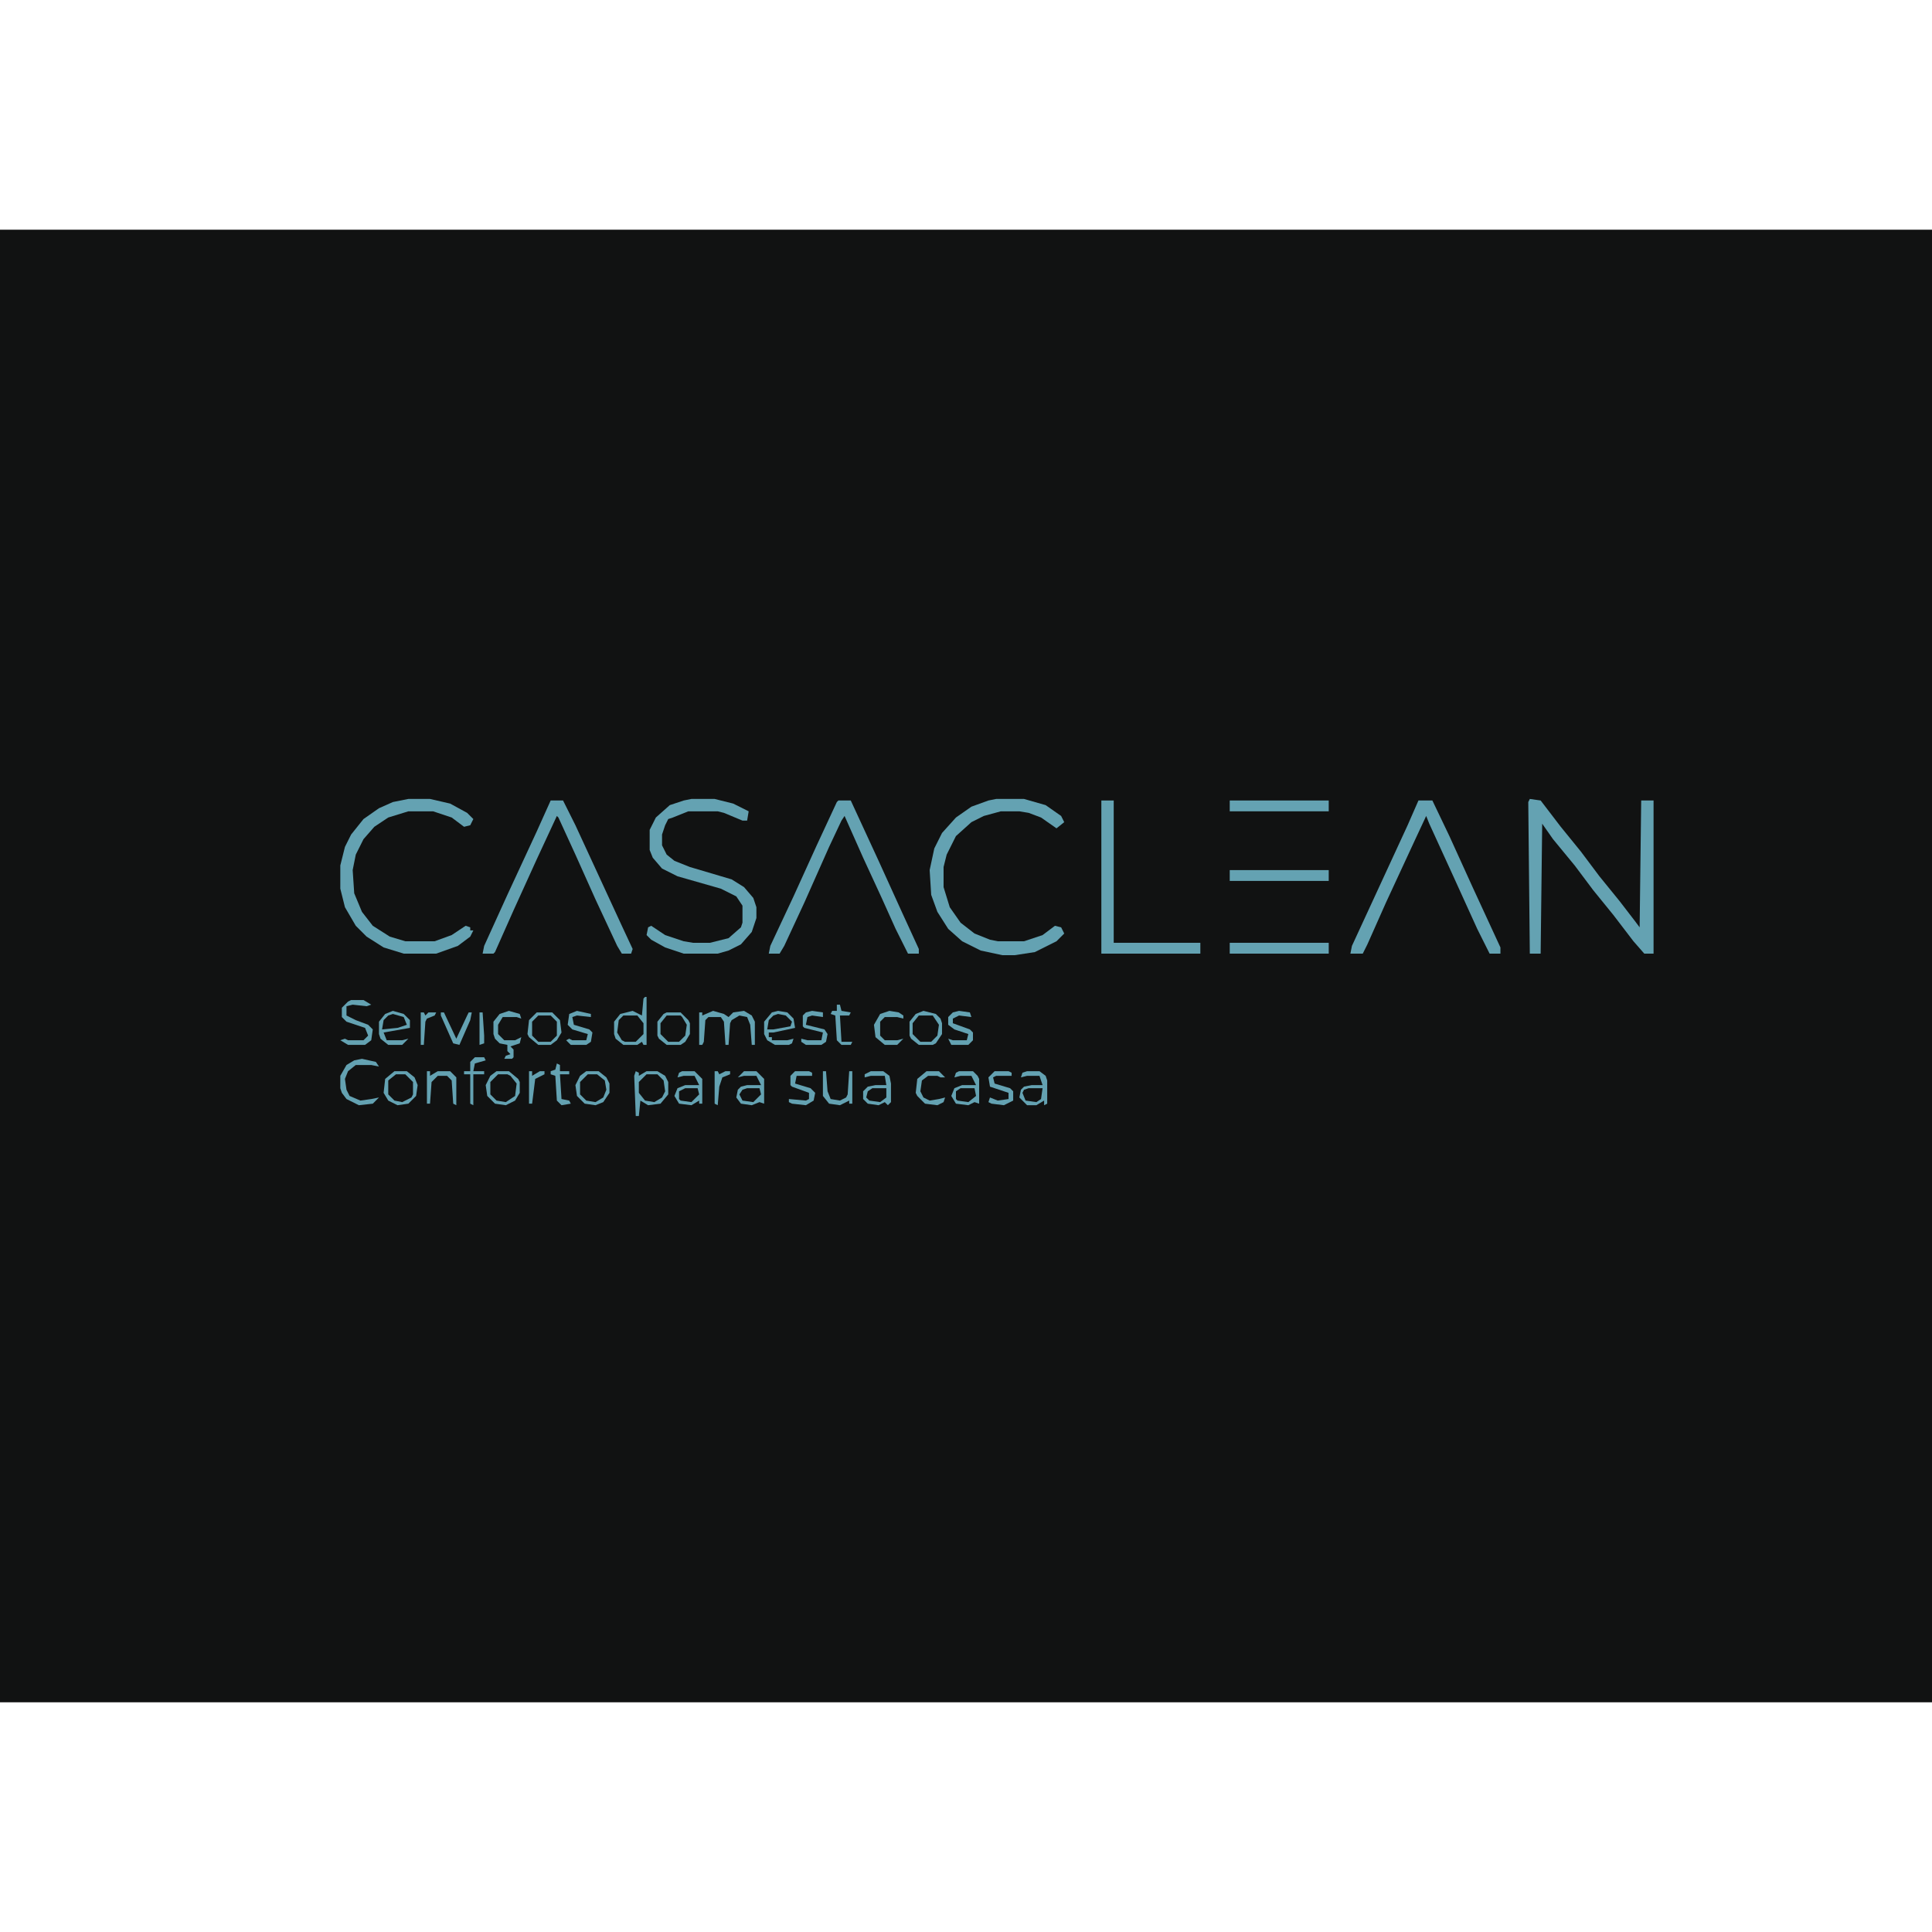 <?xml version="1.0" encoding="UTF-8"?>
<svg version="1.1" viewBox="0 0 1249 952" width="1280" height="1280" xmlns="http://www.w3.org/2000/svg">
<path transform="translate(0)" d="m0 0h1249v952h-1249z" fill="#111212"/>
<path transform="translate(989,368)" d="m0 0 7 1 13 17 13 16 12 16 13 16 10 13 3 4 1-82h8v99h-6l-7-8-13-17-13-16-12-16-14-17-7-10-1 84h-7l-1-98z" fill="#64A2B2"/>
<path transform="translate(644,368)" d="m0 0h18l14 4 10 7 2 4-5 4-10-7-8-3-6-1h-12l-11 3-8 4-10 9-6 12-2 8v13l4 13 7 10 9 7 10 4 5 1h17l12-4 8-6 4 1 2 4-5 5-14 7-13 2h-8l-14-3-12-6-9-8-7-11-4-11-1-16 3-14 5-10 9-10 10-7 11-4z" fill="#64A2B2"/>
<path transform="translate(447,368)" d="m0 0h15l12 3 10 5-1 6h-3l-12-5-4-1h-19l-10 4-3 1-2 4-2 6v7l3 6 5 4 10 4 27 8 8 5 6 7 2 6v7l-3 9-7 8-8 4-7 2h-22l-12-4-9-5-3-3 1-5 2-1 9 6 12 4 6 1h11l12-3 8-7 1-3v-11l-4-6-10-5-28-8-10-5-6-7-2-5v-13l4-8 9-8 9-3z" fill="#64A2B2"/>
<path transform="translate(917,369)" d="m0 0h9l11 23 15 33 18 39v4h-7l-8-16-15-33-16-35-2-5-7 15-19 41-12 27-3 6h-8l1-5 36-78z" fill="#64A2B2"/>
<path transform="translate(264,368)" d="m0 0h14l13 3 11 6 4 4-2 4-4 1-8-6-12-4h-16l-13 4-9 6-7 8-5 10-2 10 1 15 5 12 7 9 11 7 10 3h19l11-4 9-6 3 1v2h2l-2 4-8 6-14 5h-21l-13-4-11-7-7-7-7-12-3-12v-15l3-12 4-8 8-10 10-7 9-4z" fill="#64A2B2"/>
<path transform="translate(542,369)" d="m0 0h8l18 39 15 33 11 24v3h-7l-8-16-9-20-12-26-12-27-2 3-8 17-16 36-13 28-3 5h-7l1-5 15-32 15-33 13-28z" fill="#64A2B2"/>
<path transform="translate(356,369)" d="m0 0h8l8 16 30 65 7 15-1 3h-6l-3-5-14-30-13-29-11-24-1-1-13 28-15 33-12 27-1 1h-7l1-5 15-33 19-41z" fill="#64A2B2"/>
<path transform="translate(712,369)" d="m0 0h8v92h56v7h-64z" fill="#64A2B2"/>
<path transform="translate(795,461)" d="m0 0h64v7h-64z" fill="#64A2B2"/>
<path transform="translate(795,414)" d="m0 0h64v7h-64z" fill="#64A2B2"/>
<path transform="translate(795,369)" d="m0 0h64v7h-64z" fill="#64A2B2"/>
<path transform="translate(503,505)" d="m0 0 6 1 4 4 1 6-14 3h-3v3h2v2h10l4-1-1 3-2 1h-9l-5-3-2-4v-8l5-6z" fill="#64A2B2"/>
<path transform="translate(254,505)" d="m0 0 7 2 4 4v5l-17 3 2 5h10l4-1-4 4h-9l-5-4-1-3v-8l4-5z" fill="#64A2B2"/>
<path transform="translate(664,544)" d="m0 0h8l4 3 1 3v15l-2 1v-3l-5 3h-6l-5-5 1-5 2-2 5-1h7l-2-6h-8l-4 1 1-3z" fill="#64A2B2"/>
<path transform="translate(563,544)" d="m0 0h8l4 3 1 5v12l-2 2-2-2-4 2-7-1-3-3v-5l3-3 5-1h7l-1-6h-9l-4 1v-2z" fill="#64A2B2"/>
<path transform="translate(620,544)" d="m0 0h9l3 3 1 2v16l-3-1-4 2-8-1-3-5 2-5 5-2h9l-3-6h-7l-4 1 1-3z" fill="#64A2B2"/>
<path transform="translate(481,544)" d="m0 0h8l5 5v16l-3-1-5 2-7-1-3-4 1-5 2-2 4-1h9l-3-6h-8l-4 1z" fill="#64A2B2"/>
<path transform="translate(441,544)" d="m0 0h8l5 5v16h-2v-2l-5 3-8-1-3-5 2-5 5-2h9l-3-6h-7l-4 1 1-3z" fill="#64A2B2"/>
<path transform="translate(461,505)" d="m0 0 7 2 3 2 3-3 7-1 5 3 2 4v15h-2l-1-13-2-5-5-1-5 3-1 2-1 14h-2l-1-15-2-3h-8l-2 2-1 14-1 2h-2v-21h2v2z" fill="#64A2B2"/>
<path transform="translate(417,496)" d="m0 0h1v31h-2l-1-2-3 2h-9l-5-4-1-3v-8l4-5 8-2 6 3 1-11zm-14 12-3 3-1 8 3 5 2 1h7l5-5v-7l-4-5z" fill="#64A2B2"/>
<path transform="translate(411,544)" d="m0 0 2 1v2l5-3h7l5 3 2 4v8l-5 6-8 1-5-3-1 10h-2l-1-26zm7 2-5 5v7l4 5 6 1 5-3 2-4-1-7-4-4z" fill="#64A2B2"/>
<path transform="translate(234,536)" d="m0 0 9 2 2 3-5-1h-10l-5 4-2 5 1 7 2 4 7 3 7-1 5-1-4 4-9 1-8-4-3-4-1-3v-8l4-7 5-3z" fill="#64A2B2"/>
<path transform="translate(227,498)" d="m0 0h8l5 3-3 1-9-1-4 1v6l6 3 8 3 3 3-1 7-4 3h-11l-5-3 3-1 2 1h10l3-3-2-5-12-4-3-3v-6l4-4z" fill="#64A2B2"/>
<path transform="translate(255,544)" d="m0 0h8l5 4 2 5-1 7-5 5-7 1-6-3-3-5 1-9zm1 2-5 4v9l4 4 5 1 6-3 1-2v-8l-5-5z" fill="#64A2B2"/>
<path transform="translate(347,506)" d="m0 0h10l5 5 1 8-3 5-4 3h-8l-6-5-1-2 1-9zm1 2-4 4v9l4 4h8l4-4v-9l-4-4z" fill="#64A2B2"/>
<path transform="translate(379,544)" d="m0 0h8l5 4 2 4v6l-4 6-5 2-7-1-5-5-1-7 3-6zm1 2-5 5v8l4 4 6 1 5-3 2-5-1-6-5-4z" fill="#64A2B2"/>
<path transform="translate(321,544)" d="m0 0h8l6 5 1 2v7l-3 5-6 3-7-1-5-5-1-7 3-6zm1 2-5 5v8l4 4 6 1 6-4 1-8-4-5-2-1z" fill="#64A2B2"/>
<path transform="translate(597,505)" d="m0 0 8 2 3 3 1 3v7l-4 6-2 1h-9l-5-4-1-2v-9l4-5zm-3 3-4 5v7l5 5h7l4-4 1-7-4-6z" fill="#64A2B2"/>
<path transform="translate(431,506)" d="m0 0h9l5 5 1 2v7l-3 5-3 2h-9l-5-4-1-2v-9l4-5zm0 2-4 5v7l5 5h7l4-4 1-7-3-5-1-1z" fill="#64A2B2"/>
<path transform="translate(329,505)" d="m0 0 7 2 1 3-3-1h-9l-3 5v6l4 4h7l4-2-1 4-6 2 2 2v5l-1 1h-5l1-2 3-1-2-2v-4l-5-1-3-3-1-3v-8l4-5z" fill="#64A2B2"/>
<path transform="translate(532,544)" d="m0 0h2l1 13 2 5 6 1 4-2 1-2 1-15h2v21h-2v-2l-6 3-7-1-4-5z" fill="#64A2B2"/>
<path transform="translate(514,544)" d="m0 0h9l2 1v2h-10l-1 5 10 3 3 3-1 5-5 3-9-1-2-1v-2l11 1 2-1v-4l-11-4-1-1v-6z" fill="#64A2B2"/>
<path transform="translate(276,544)" d="m0 0h2v3l5-3h8l4 4v18l-2-1-1-15-3-3h-6l-4 4-1 14h-2z" fill="#64A2B2"/>
<path transform="translate(643,544)" d="m0 0h9l2 1v2h-10l-2 1 1 4 10 3 2 2v6l-6 3-8-1-2-1 1-3 5 2 7-1v-4l-12-4-1-6z" fill="#64A2B2"/>
<path transform="translate(525,505)" d="m0 0 7 1v3l-7-1-3 1-1 5 12 3 2 3-1 5-3 2h-10l-3-2v-2l4 1h9l1-5-12-3-1-1v-7l2-2z" fill="#64A2B2"/>
<path transform="translate(373,505)" d="m0 0 9 2v2l-9-1-3 1 1 5 10 3 2 2-1 6-3 2h-10l-3-3 2-1 2 1h9l1-4-10-3-3-3 1-7z" fill="#64A2B2"/>
<path transform="translate(620,505)" d="m0 0 7 1 1 3-8-1-4 2v3l11 4 2 2v5l-3 3h-11l-2-4 3 1h9l1-4-9-3-4-3v-5l3-3z" fill="#64A2B2"/>
<path transform="translate(254,507)" d="m0 0 7 2 2 5-6 2-10 1 1-6 3-3z" fill="#111212"/>
<path transform="translate(503,507)" d="m0 0 5 1 4 4-1 3-11 2h-4l1-6 3-3z" fill="#111212"/>
<path transform="translate(575,505)" d="m0 0 6 1 3 2v2l-4-1h-8l-3 3v9l3 3h8l4-1-4 4h-8l-6-5-1-8 4-7z" fill="#64A2B2"/>
<path transform="translate(599,544)" d="m0 0h8l4 4h-3l-2-1h-6l-4 3-1 7 2 4 4 2 6-1 4-1-1 3-4 2-8-1-5-5-1-2 1-9z" fill="#64A2B2"/>
<path transform="translate(621,555)" d="m0 0h9l1 5-5 4-7-1-1-1v-5z" fill="#111212"/>
<path transform="translate(564,555)" d="m0 0h9v6l-4 3-7-1-2-2 1-4z" fill="#111212"/>
<path transform="translate(483,555)" d="m0 0h8l1 4-5 5-7-1-2-4 2-3z" fill="#111212"/>
<path transform="translate(665,555)" d="m0 0h9l-1 7-3 2-7-1-2-5 1-2z" fill="#111212"/>
<path transform="translate(443,555)" d="m0 0h8l1 4-5 5-7-1-1-1v-5z" fill="#111212"/>
<path transform="translate(307,535)" d="m0 0h6l1 2-7 2-1 5h7v2h-7v20l-2-1v-19h-4v-2h4v-6z" fill="#64A2B2"/>
<path transform="translate(285,506)" d="m0 0h2l8 17 7-15 1-2h2l-1 5-7 16-4-1-8-18z" fill="#64A2B2"/>
<path transform="translate(360,539)" d="m0 0 2 1v4h6v2h-6l1 16 5 1 1 2-6 1-3-3-1-16-3-1v-2l3-1z" fill="#64A2B2"/>
<path transform="translate(541,501)" d="m0 0h2l1 4 6 1-1 2h-6l1 17h7l-1 2h-6l-3-3-1-16-3-1 1-2h3z" fill="#64A2B2"/>
<path transform="translate(462,544)" d="m0 0h2l1 2 4-2h3v2l-5 2-2 6-1 12-2-1z" fill="#64A2B2"/>
<path transform="translate(342,544)" d="m0 0h2v3l5-3h3v2l-6 3-2 16h-2z" fill="#64A2B2"/>
<path transform="translate(272,506)" d="m0 0h2l1 2 2-2h5l-1 2-5 2-1 2-1 15h-2z" fill="#64A2B2"/>
<path transform="translate(310,506)" d="m0 0h2l1 15v5l-3 1z" fill="#64A2B2"/>
</svg>
